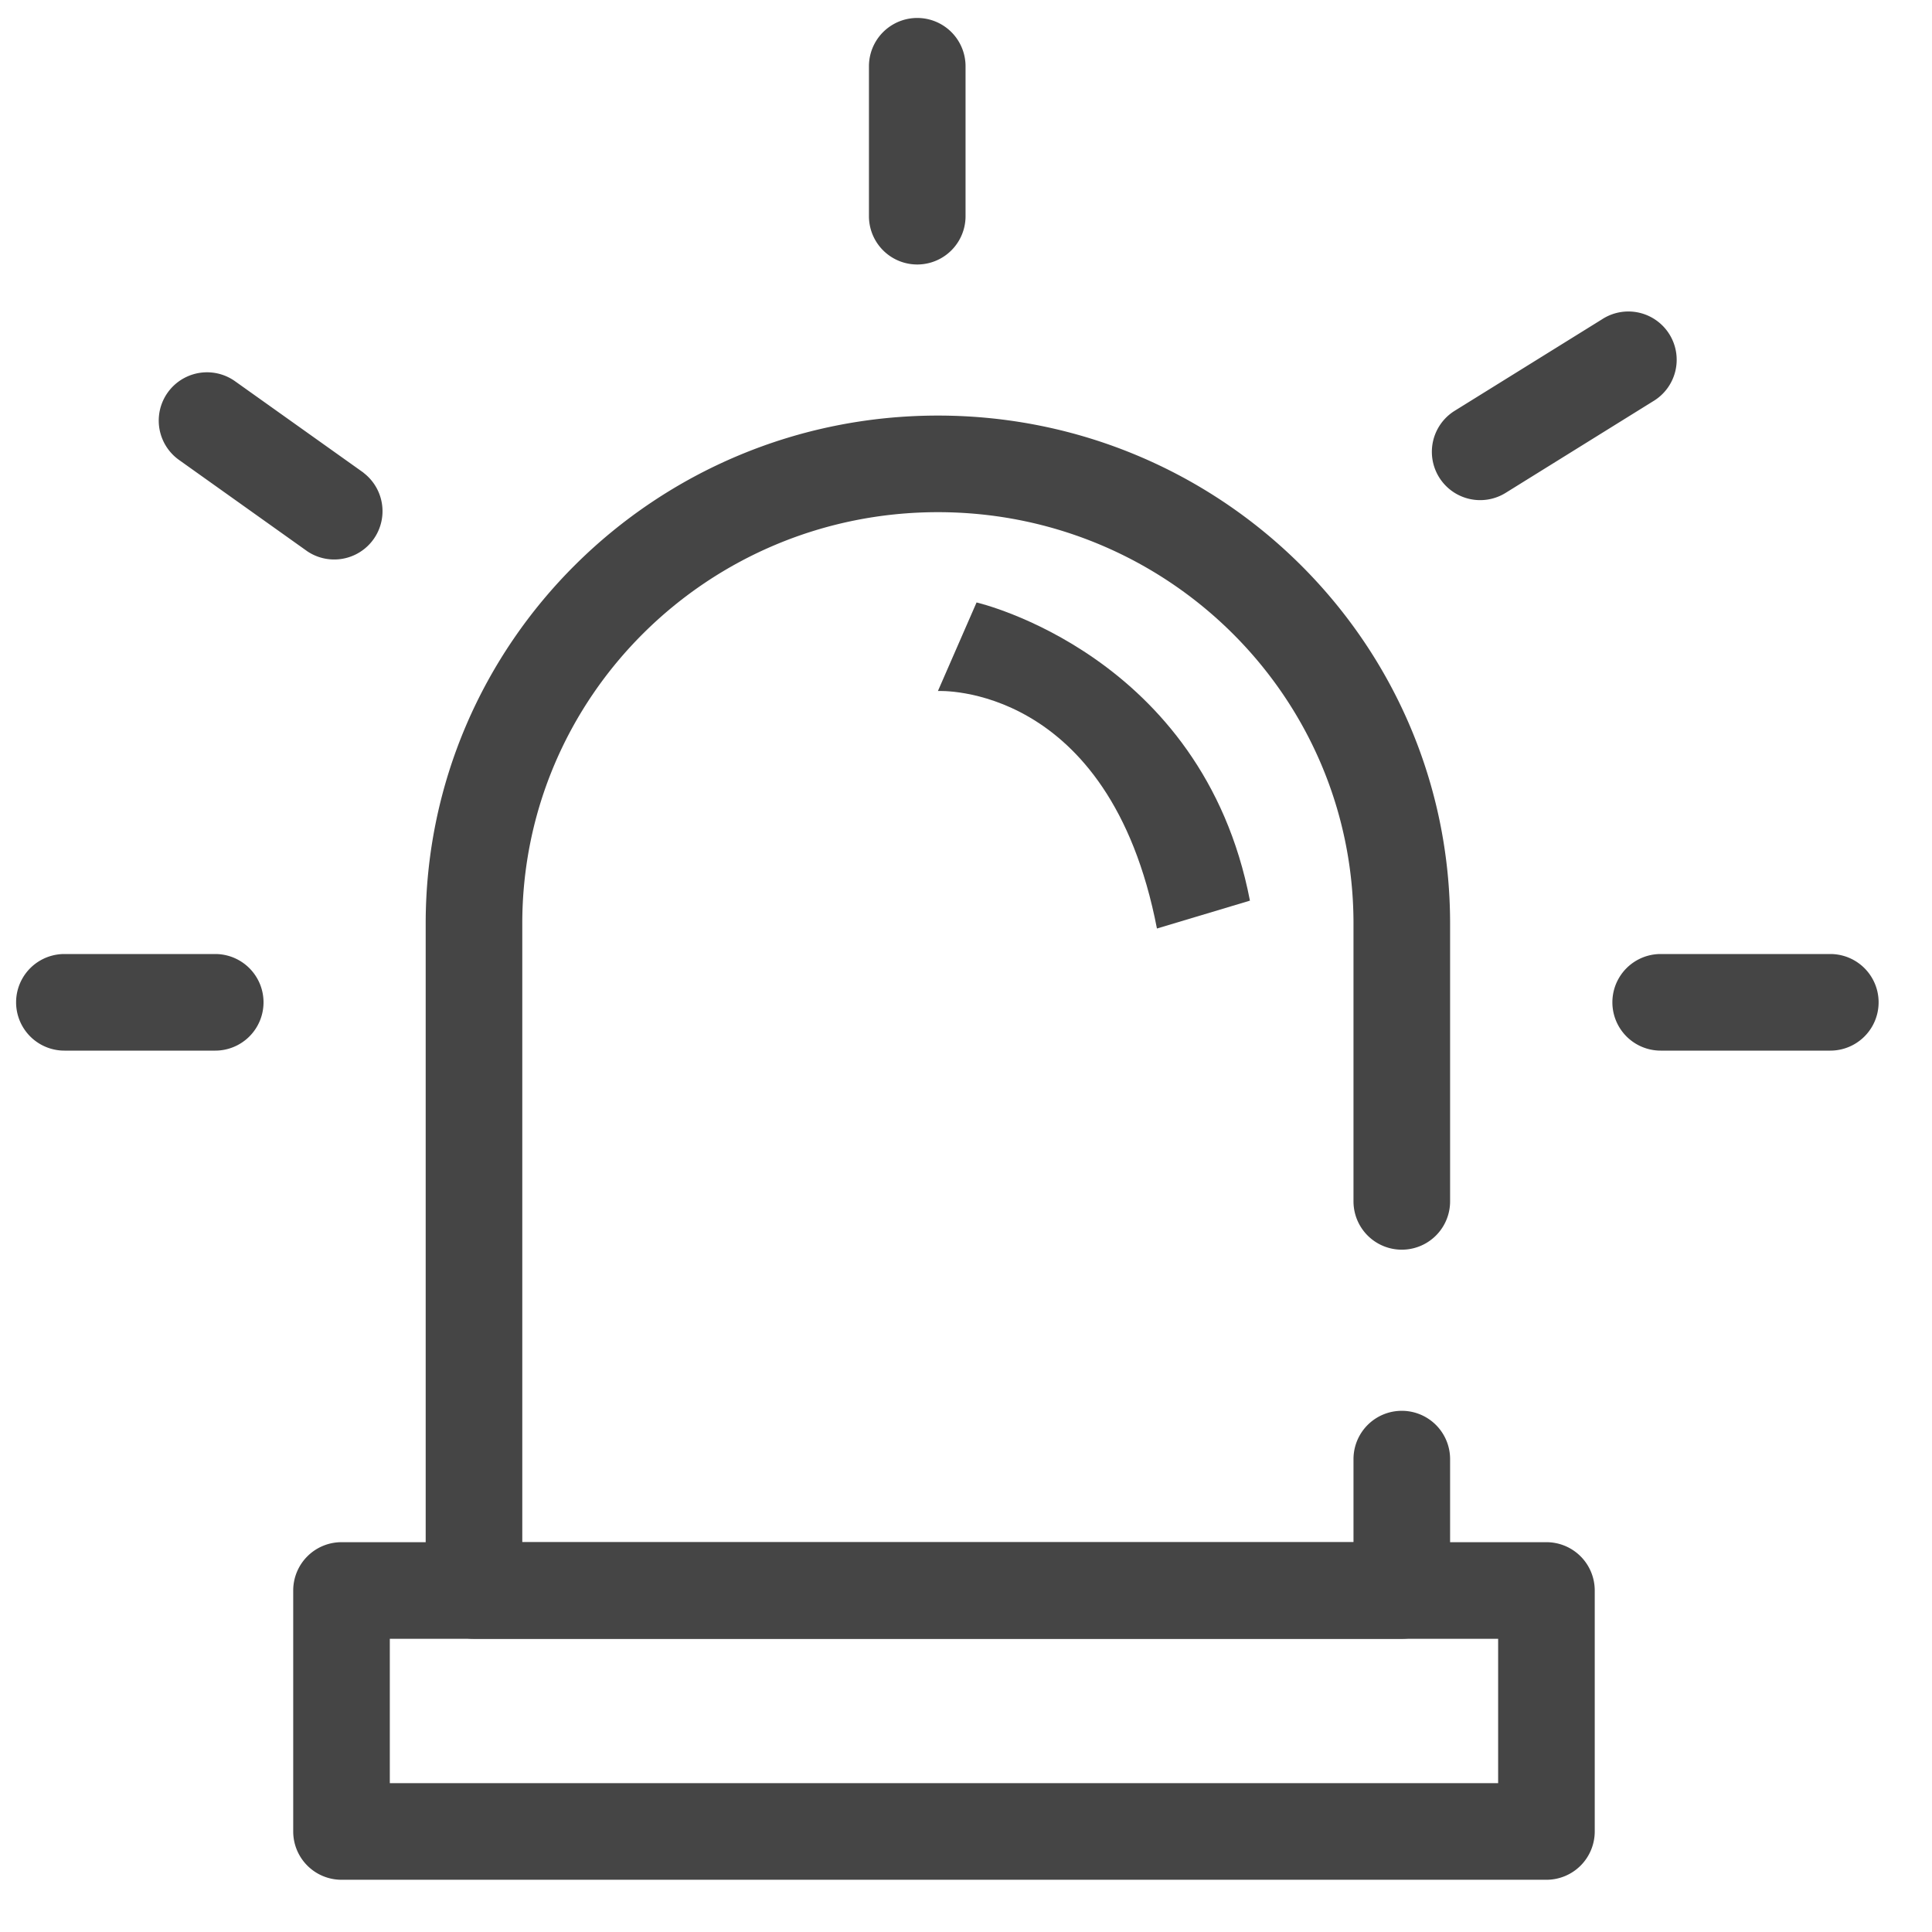 <svg xmlns="http://www.w3.org/2000/svg" width="30" height="30" viewBox="0 0 30 30">
    <g fill="#454545" fill-rule="evenodd">
        <path fill-rule="nonzero" d="M5.303 29.189a.75.75 0 0 1-.75-.75v-3.742a.75.75 0 0 1 .75-.75h18.71a.75.75 0 0 1 .75.75v3.742a.75.75 0 0 1-.75.75H5.303zm.75-1.5h17.21v-2.242H6.053v2.242z"/>
        <path fill-rule="nonzero" d="M21.018 23.947H8.11V14.34c0-3.526 2.888-6.387 6.454-6.387 3.565 0 6.453 2.861 6.453 6.387v4.315a.75.75 0 0 0 1.5 0V14.34c0-4.357-3.563-7.887-7.953-7.887-4.391 0-7.954 3.53-7.954 7.887v10.357c0 .414.336.75.75.75h14.407a.75.75 0 0 0 .75-.75v-2.04a.75.75 0 0 0-1.5 0v1.29zM3.342 14.814H1a.75.75 0 1 0 0 1.5h2.342a.75.75 0 1 0 0-1.5zM14.993 3.357V1.029a.75.75 0 1 0-1.5 0v2.328a.75.75 0 0 0 1.5 0zM25.787 16.314h2.634a.75.75 0 0 0 0-1.5h-2.634a.75.75 0 1 0 0 1.5zM5.645 7.34L3.65 5.92a.75.75 0 0 0-.87 1.222l1.994 1.42a.75.75 0 0 0 .87-1.221zM23.38 7.653l2.286-1.42a.75.75 0 1 0-.791-1.274l-2.287 1.42a.75.75 0 0 0 .792 1.274z"/>
        <path d="M14.565 10.73s2.66-.14 3.4 3.688l1.444-.433c-.739-3.826-4.245-4.63-4.245-4.63l-.6 1.375z"/>
    </g>
</svg>
